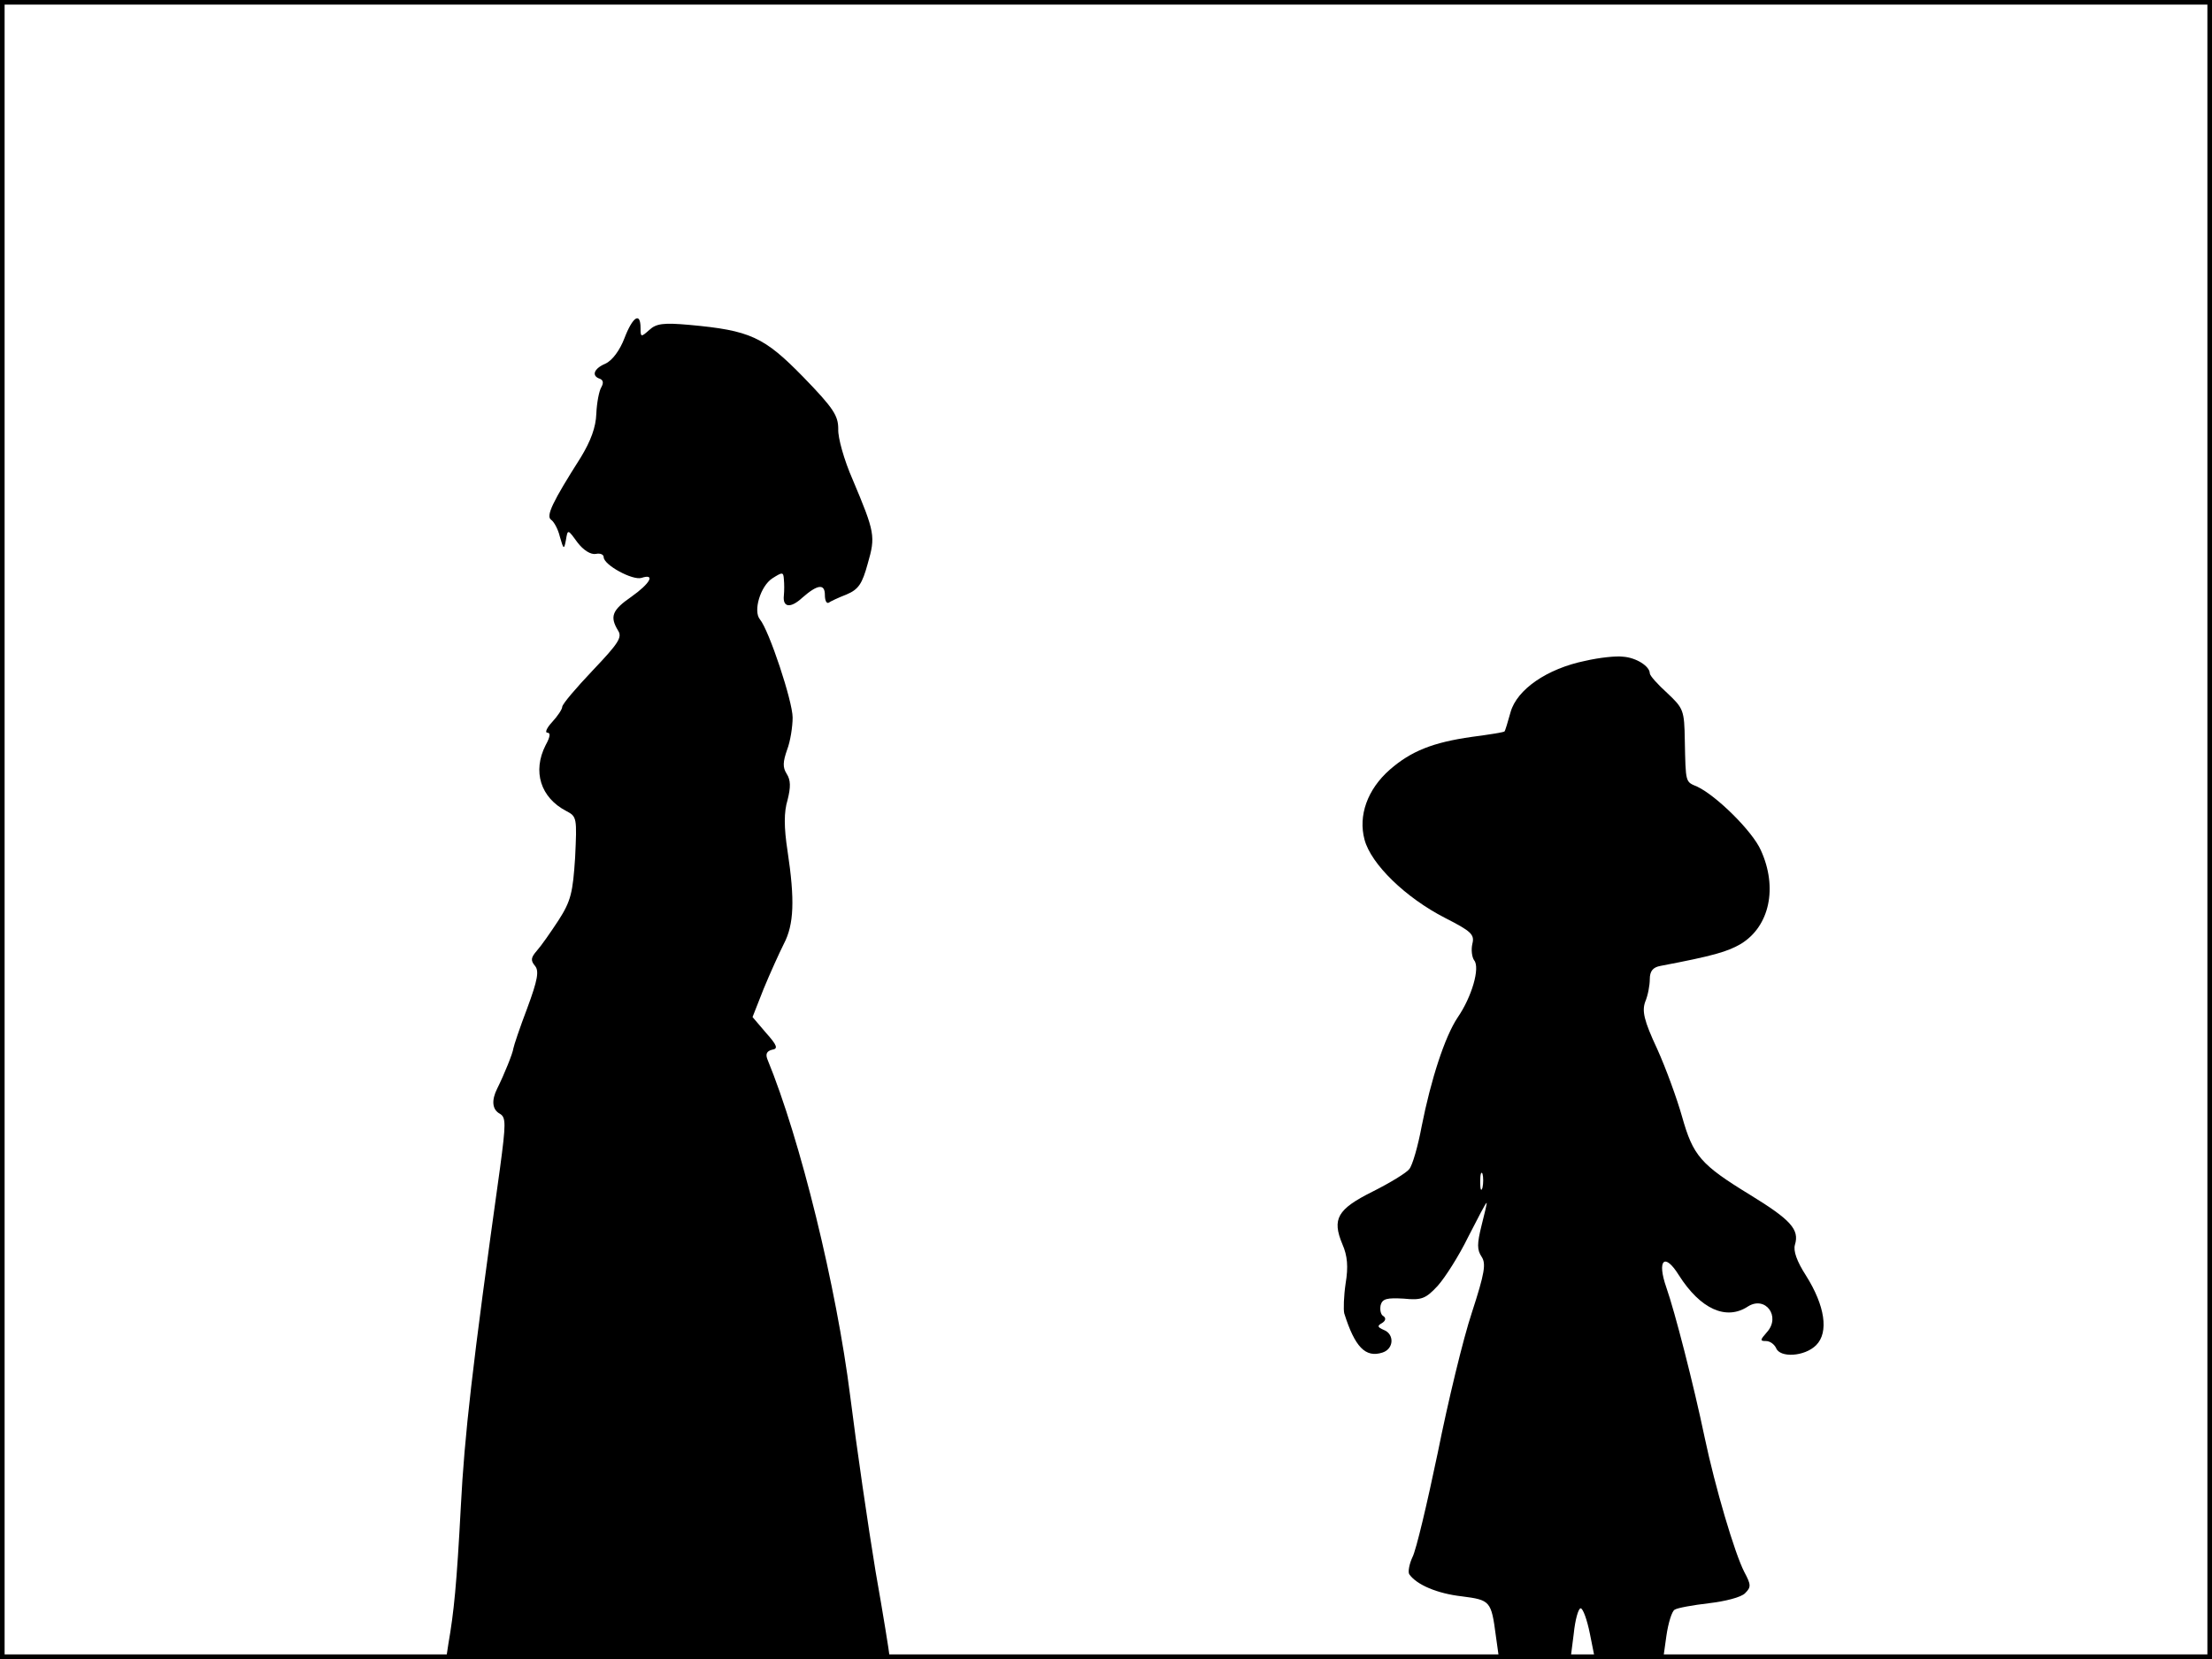 <?xml version="1.0" standalone="no"?>
<!DOCTYPE svg PUBLIC "-//W3C//DTD SVG 20010904//EN"
 "http://www.w3.org/TR/2001/REC-SVG-20010904/DTD/svg10.dtd">
<svg version="1.0" xmlns="http://www.w3.org/2000/svg"
 width="480pt" height="360pt" viewBox="0 0 480 360"
 preserveAspectRatio="xMidYMid meet">
<rect width="1" height="360" fill="#000000"/>
<rect x="479" width="1" height="360" fill="#000000"/>
<rect width="480" height="1" fill="#000000"/>
<rect y="359" width="480" height="1" fill="#000000"/>
<g transform="translate(0,360) scale(0.1,-0.1)"
fill="#000000" stroke="none">
<path d="M1355 2866 c-10 -26 -26 -48 -41 -55 -26 -11 -31 -27 -12 -33 7 -3 8
-9 3 -18 -5 -8 -10 -34 -11 -58 -1 -29 -12 -59 -34 -95 -61 -96 -76 -127 -64
-135 6 -4 15 -20 19 -37 8 -28 9 -28 13 -7 4 24 4 24 25 -5 13 -17 29 -27 40
-25 9 2 17 -1 17 -7 0 -17 63 -51 82 -45 31 10 19 -12 -22 -41 -42 -29 -47
-43 -29 -73 10 -15 1 -28 -55 -87 -36 -38 -66 -73 -66 -79 0 -5 -10 -20 -22
-33 -12 -13 -16 -23 -10 -23 7 0 6 -9 -4 -27 -29 -57 -11 -114 45 -143 23 -12
23 -15 19 -101 -5 -76 -9 -94 -36 -136 -17 -26 -38 -56 -47 -66 -13 -15 -14
-21 -4 -33 9 -11 6 -30 -17 -92 -16 -42 -29 -81 -30 -87 -1 -10 -20 -57 -35
-87 -13 -26 -11 -46 6 -55 13 -8 13 -21 0 -118 -61 -436 -77 -580 -85 -734 -9
-170 -15 -229 -27 -298 l-5 -33 481 0 c264 0 481 3 481 8 0 4 -13 86 -30 182
-16 97 -41 268 -55 380 -30 238 -108 557 -180 732 -4 11 -1 17 10 20 14 2 12
9 -13 37 l-29 34 24 61 c14 34 34 78 44 98 22 42 24 95 8 201 -8 52 -8 85 0
111 7 28 7 43 -2 57 -9 14 -8 26 1 52 7 18 12 50 12 70 0 35 -51 189 -71 213
-15 18 1 72 27 89 22 14 24 14 25 -2 1 -10 1 -25 0 -35 -3 -26 14 -29 40 -5
33 29 49 31 49 6 0 -11 3 -19 8 -17 4 3 21 11 39 18 26 11 34 23 46 67 17 59
16 67 -33 183 -18 41 -32 90 -31 109 0 29 -10 45 -76 113 -85 87 -115 101
-247 113 -56 5 -72 3 -87 -11 -18 -16 -19 -16 -19 4 0 36 -17 25 -35 -22z"/>
<path d="M3440 2166 c-83 -17 -148 -62 -162 -111 -6 -22 -12 -41 -13 -42 -1
-2 -33 -7 -71 -12 -85 -12 -132 -31 -178 -71 -49 -43 -69 -100 -55 -152 14
-53 89 -126 175 -170 57 -29 64 -36 59 -56 -3 -13 -1 -29 4 -36 13 -16 -5 -79
-36 -124 -28 -42 -58 -135 -78 -236 -8 -43 -20 -85 -27 -93 -6 -8 -42 -30 -80
-49 -76 -38 -88 -59 -65 -114 11 -25 13 -49 7 -85 -4 -27 -5 -57 -3 -65 23
-73 46 -97 83 -85 25 8 26 40 3 49 -14 6 -15 9 -4 15 8 5 9 11 3 15 -6 3 -8
14 -6 24 4 14 14 16 50 14 39 -4 48 0 74 28 16 18 46 65 66 106 21 41 38 74
40 74 1 0 -4 -22 -11 -49 -10 -40 -10 -53 0 -68 10 -15 7 -35 -21 -121 -19
-57 -52 -194 -74 -304 -23 -110 -47 -212 -55 -227 -7 -15 -10 -32 -7 -37 16
-23 61 -42 114 -48 62 -8 64 -10 74 -86 l7 -50 77 0 78 0 7 55 c3 30 10 55 15
55 5 0 14 -25 20 -55 l11 -55 74 0 74 0 7 50 c4 28 12 54 18 57 6 4 40 10 74
14 35 4 71 13 79 22 13 13 13 18 -2 46 -21 41 -63 183 -86 292 -24 115 -65
274 -83 325 -21 60 -4 77 27 27 47 -74 103 -99 150 -68 38 24 72 -22 41 -56
-15 -17 -15 -19 -2 -19 9 0 18 -7 22 -15 8 -22 62 -19 87 6 28 28 19 86 -22
151 -20 31 -28 54 -24 67 10 33 -9 54 -97 108 -108 66 -124 85 -148 170 -11
39 -35 105 -54 147 -29 62 -33 82 -26 102 6 14 10 36 10 49 0 18 7 26 23 29
116 22 146 31 175 48 62 38 80 122 43 203 -18 41 -96 118 -138 138 -26 11 -25
7 -27 100 -1 66 -3 70 -38 103 -21 19 -38 38 -38 43 0 15 -29 34 -58 36 -15 2
-52 -2 -82 -9z m-223 -1143 c-3 -10 -5 -4 -5 12 0 17 2 24 5 18 2 -7 2 -21 0
-30z"/>
</g>
</svg>
